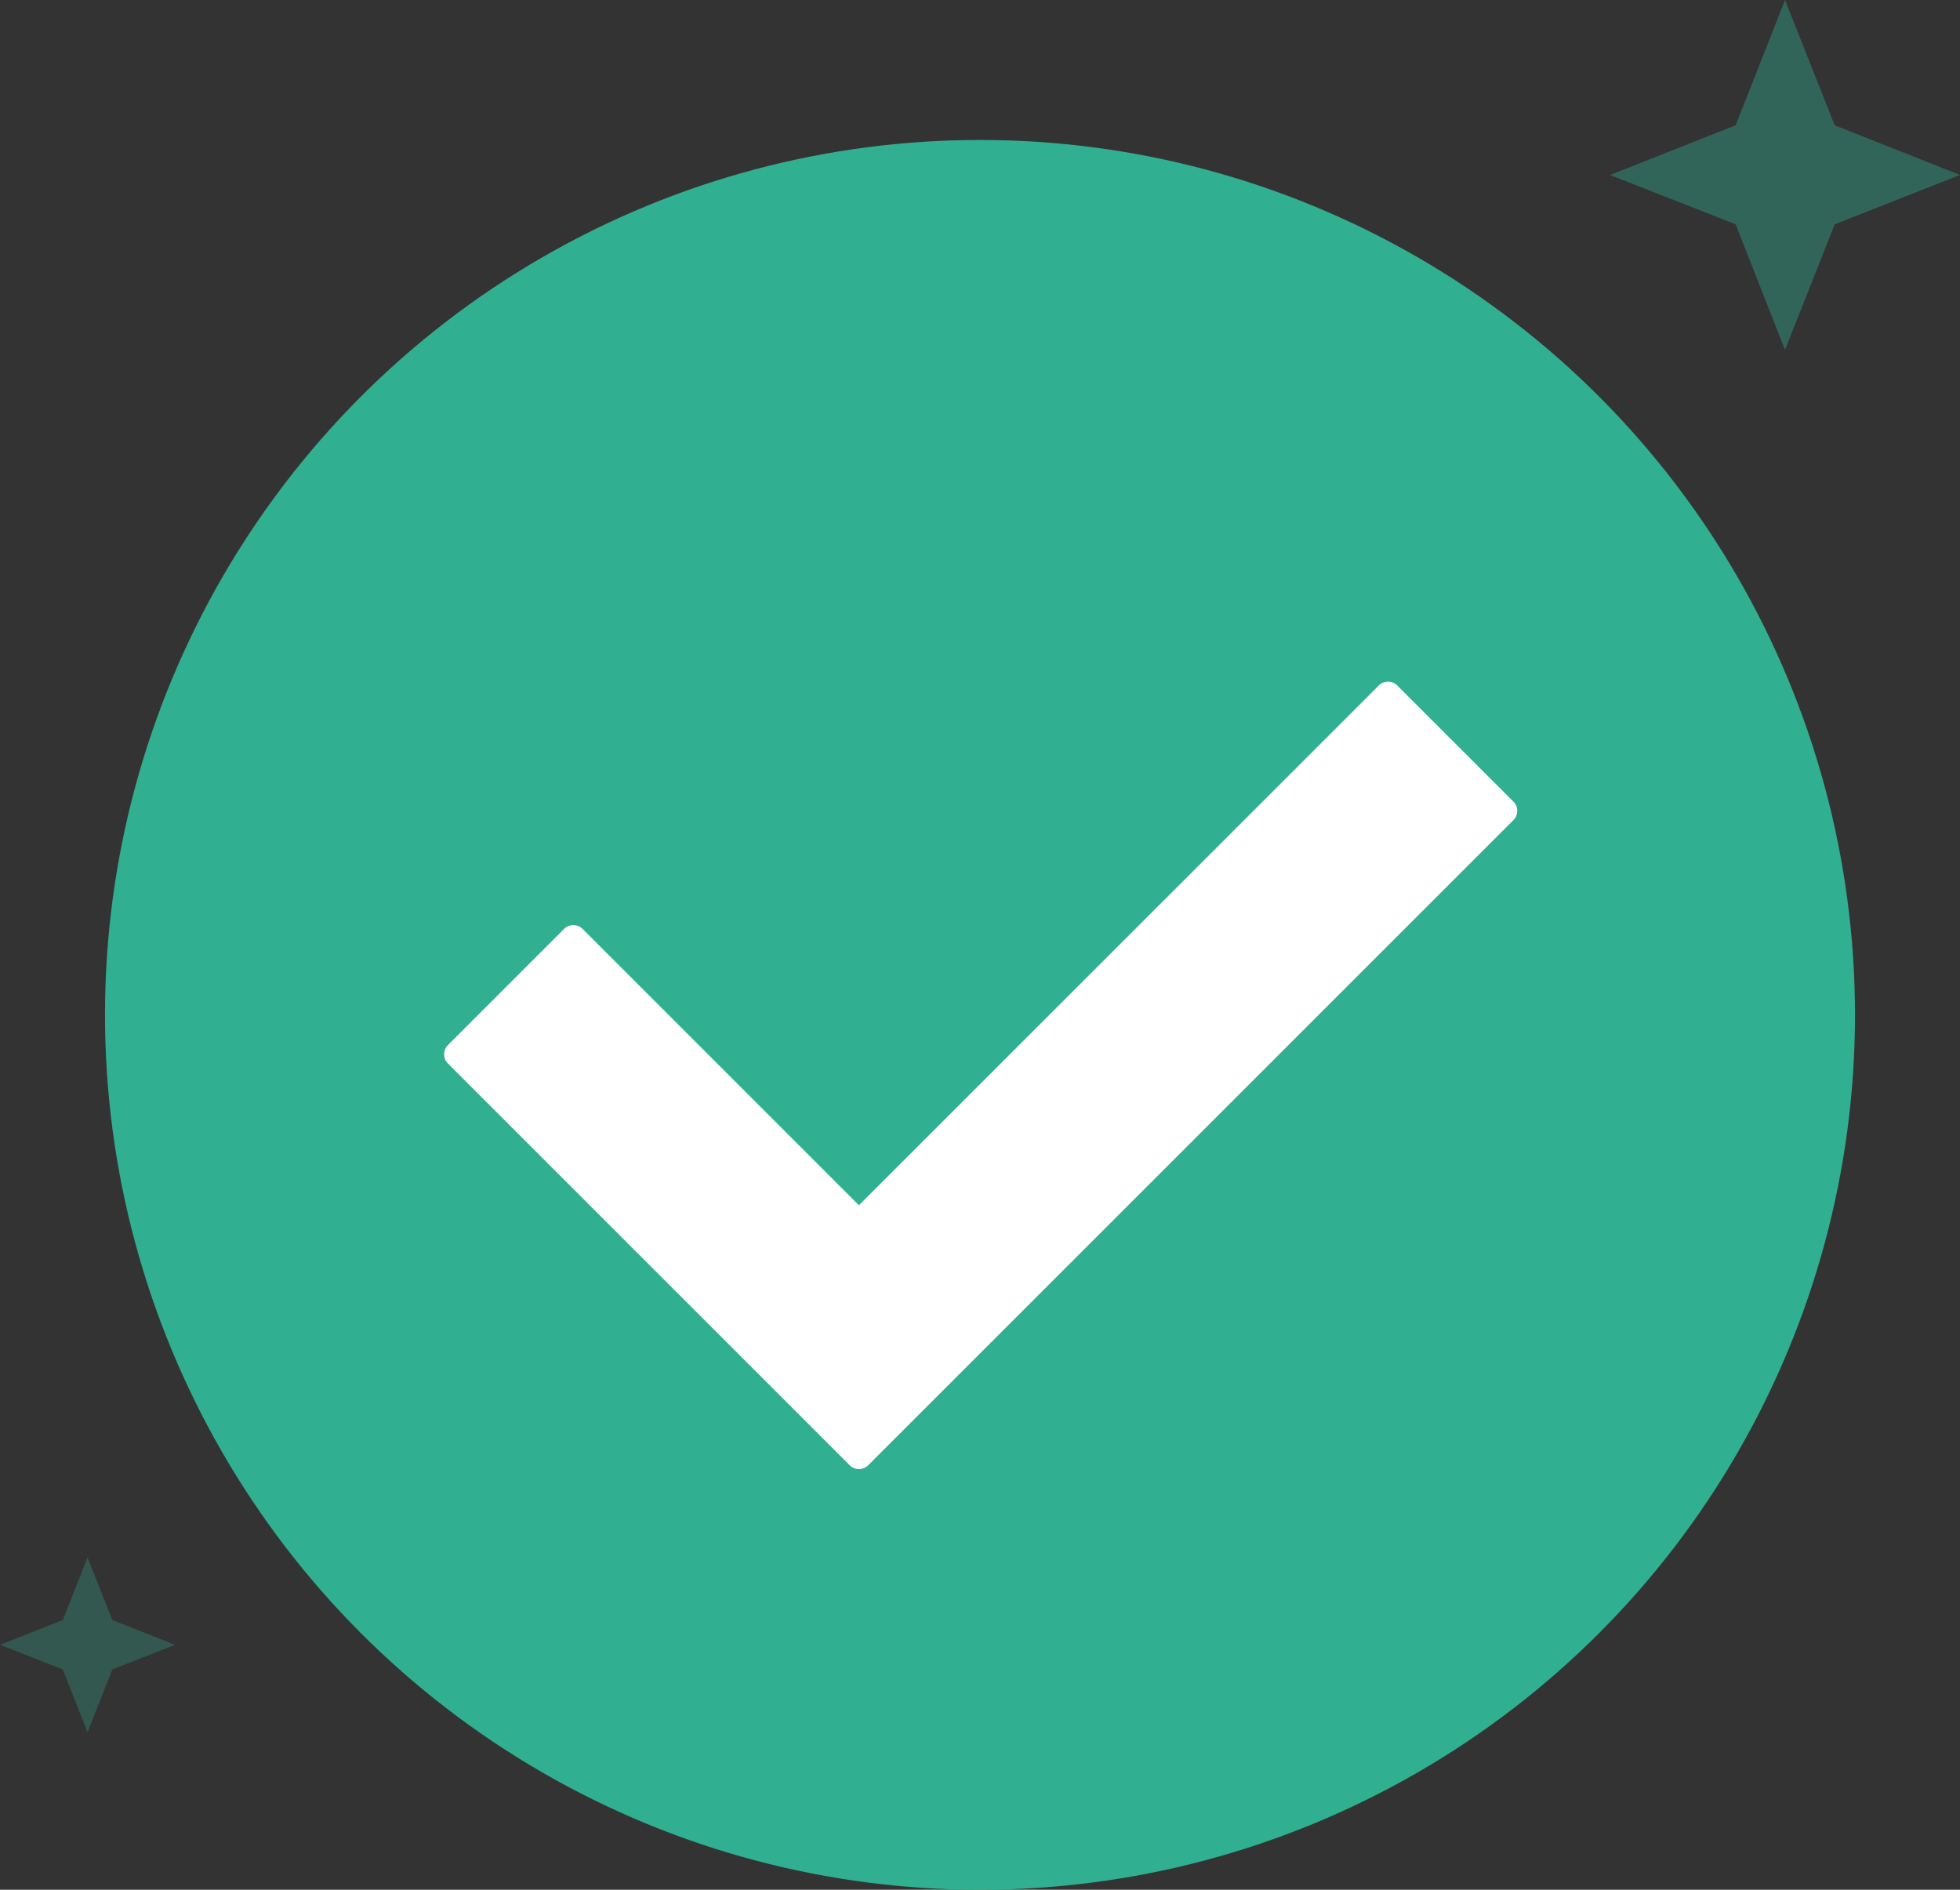 <svg xmlns="http://www.w3.org/2000/svg" width="112" height="107.999" viewBox="0 0 112 107.999">
  <rect x="0" y="0" width="112" height="107.999" fill="#333333" stroke="none"/>
  <g id="success" transform="translate(6.312 8.142)">
    <g id="Group_11910" data-name="Group 11910" transform="translate(-0.312 -0.239)">
      <circle id="Ellipse_262" data-name="Ellipse 262" cx="50" cy="50" r="50" transform="translate(0 0.096)" fill="#31af91"/>
    </g>
    <g id="Group_11911" data-name="Group 11911" transform="translate(19.068 30.816)">
      <path id="Path_15065" data-name="Path 15065" d="M47.66,84.365,24.733,61.439a.751.751,0,0,1,0-1.088l6.606-6.606a.751.751,0,0,1,1.088,0L48.2,69.521,77.892,39.833a.751.751,0,0,1,1.088,0l6.606,6.606a.751.751,0,0,1,0,1.088L48.748,84.365A.751.751,0,0,1,47.66,84.365Z" transform="translate(-24.5 -39.6)" fill="#fff"/>
    </g>
    <path id="Path_15219" data-name="Path 15219" d="M6.65,19.6l1.41-3.58L9.48,19.6l3.58,1.42L9.48,22.43,8.06,26.02,6.65,22.43,3.06,21.02Z" transform="translate(-9.372 64.838)" fill="#31af91" opacity="0.3"/>
    <path id="Path_15220" data-name="Path 15220" d="M10.24,23.18l2.82-7.16,2.84,7.16,7.16,2.84L15.9,28.84l-2.84,7.18-2.82-7.18L3.06,26.02Z" transform="translate(82.628 -24.162)" fill="#31af91" opacity="0.4"/>
  </g>
</svg>
